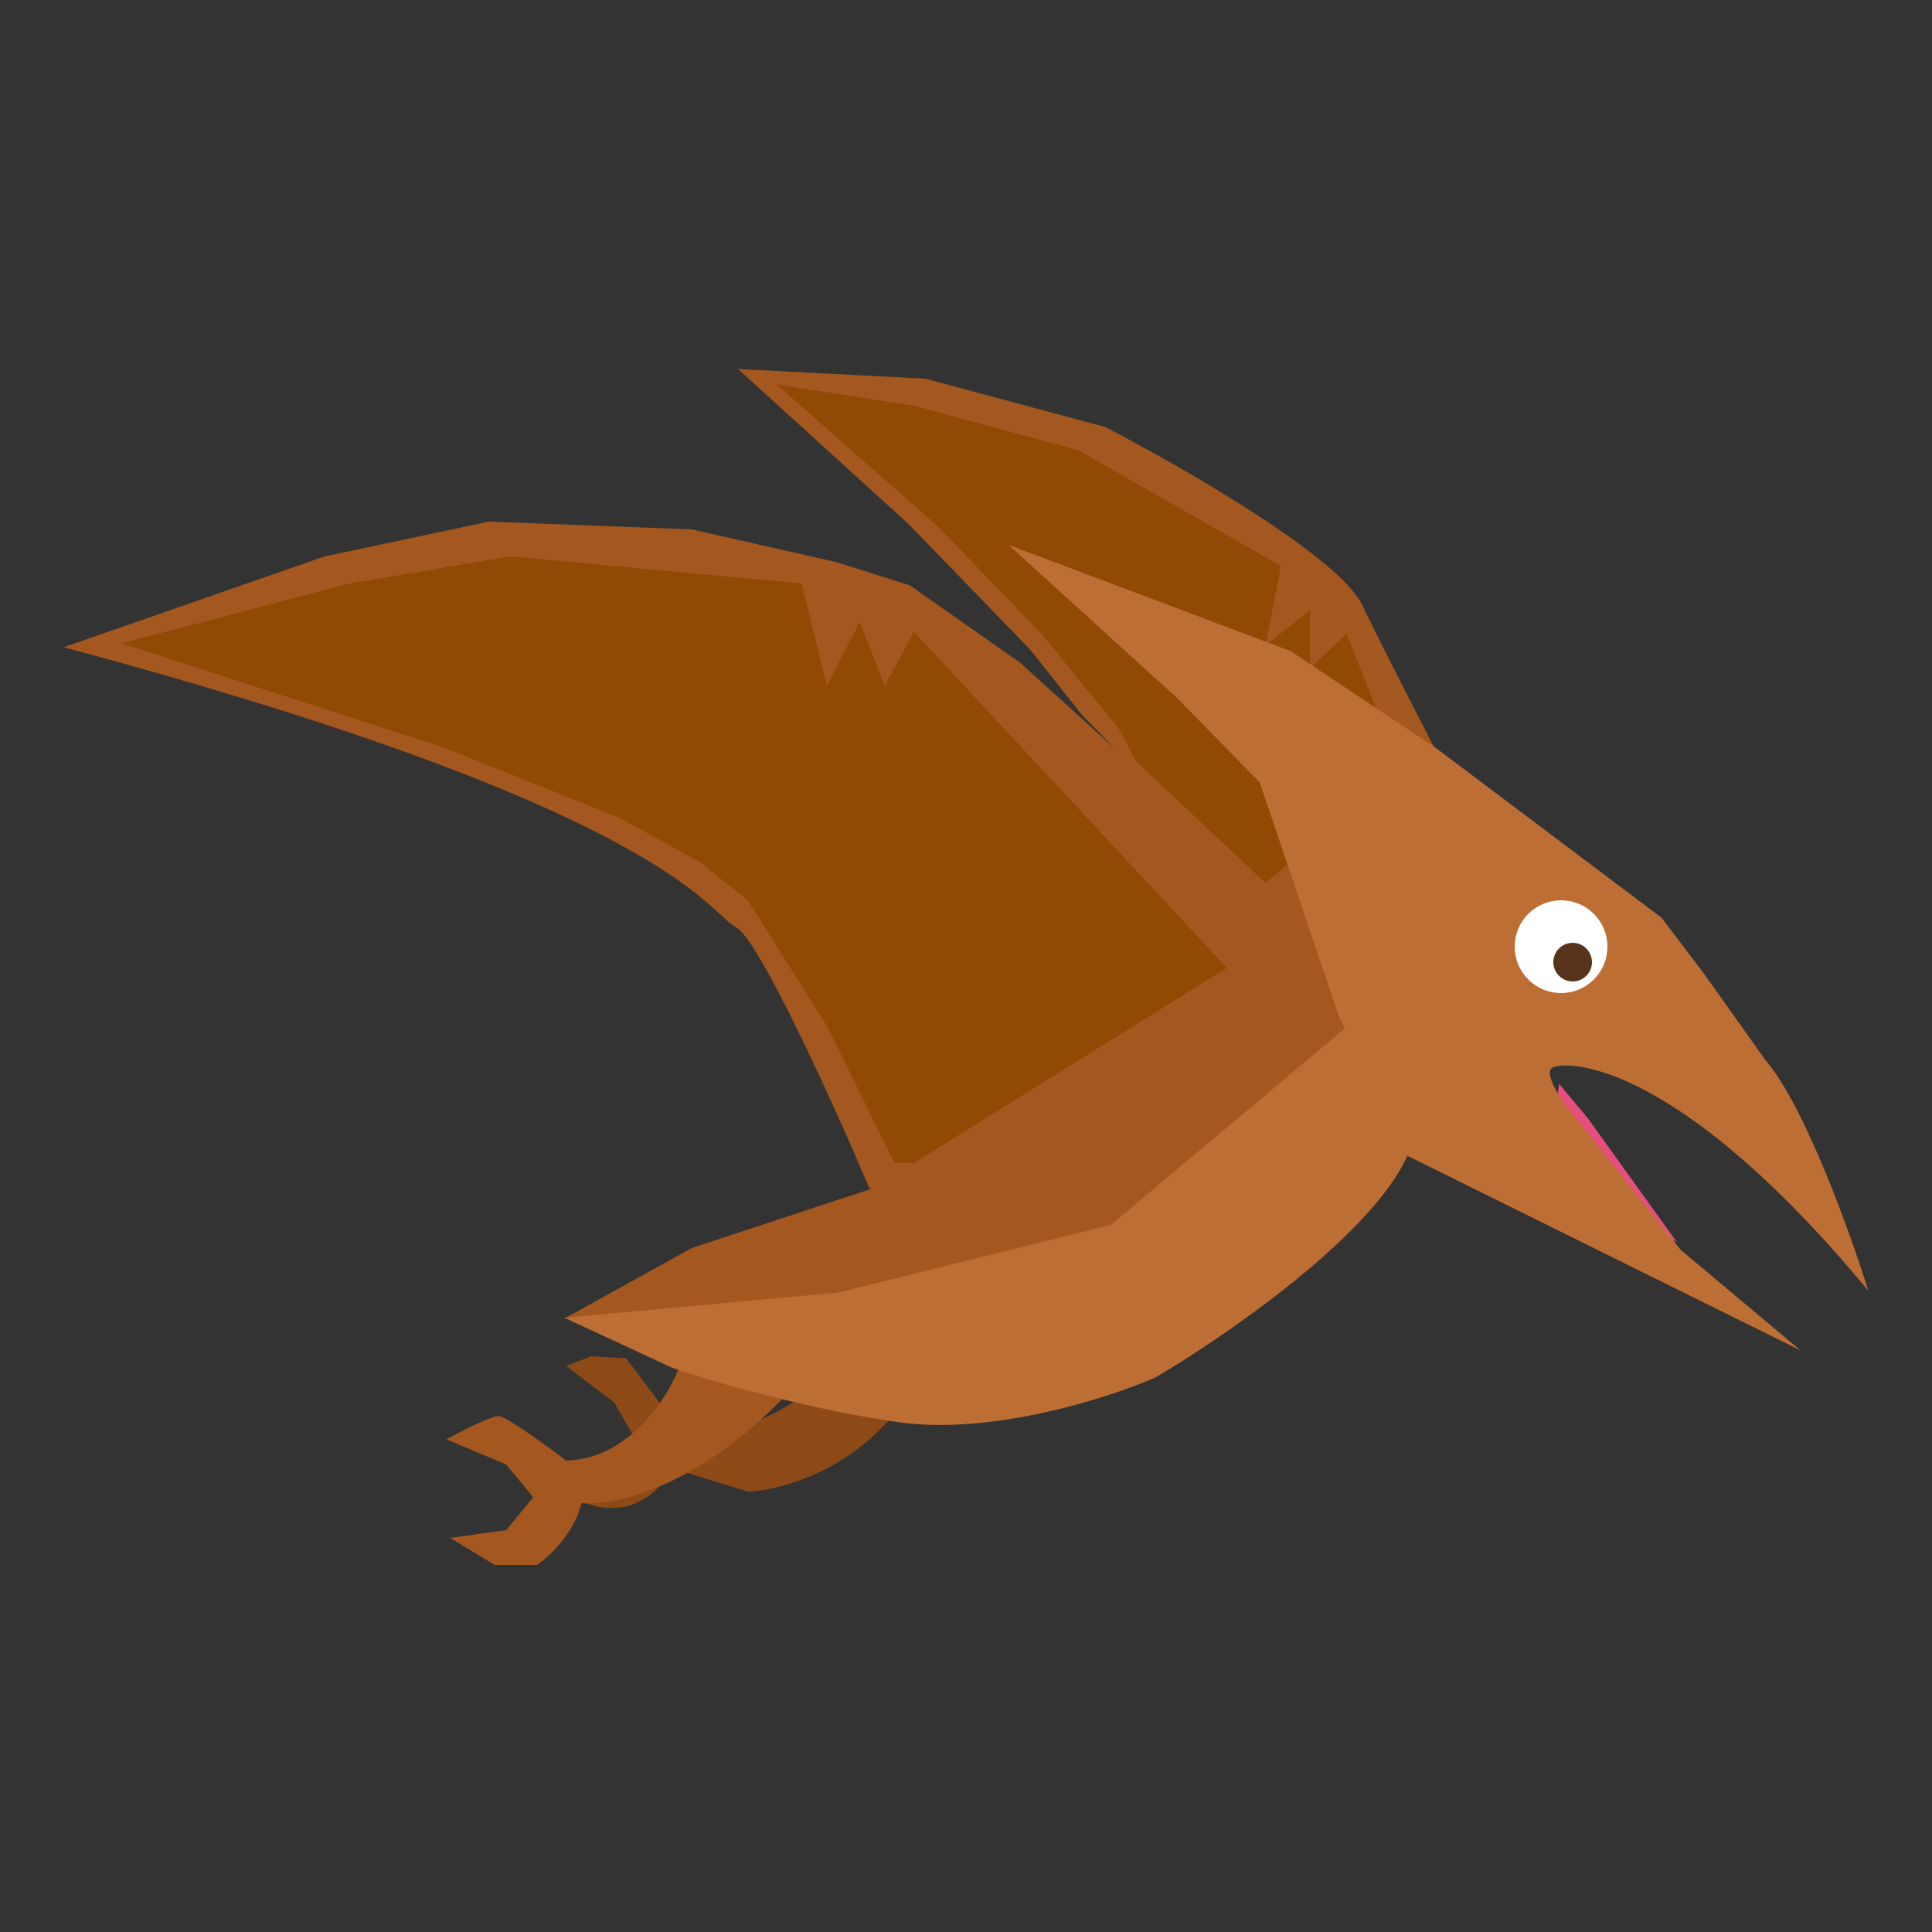 <svg width="500" height="500" viewBox="0 0 500 500" fill="none" xmlns="http://www.w3.org/2000/svg">
<rect x="0" y="0" width="500" height="500" fill="#333333" stroke="none"/>
<path d="M332.5 239L376 212.5L372 195C368 187.333 358.5 168.9 352.5 156.5C346.5 144.1 305.667 120.667 286 110.5L239.5 98L191 95.5L235 135.5L266.5 168L280 185L332.5 239Z" fill="#A4571F"/>
<path d="M339 173L348.5 164L362.5 199.5L327.5 228.5L294 197L289.5 188.5L269.5 164L243 136.5L201 99.5L236.5 105L279 116.5L331.5 146.5L327.5 167L339 158V173Z" fill="#904A03"/>
<path d="M190.5 240C196.5 243.2 216 286.333 225 307.5L235.5 311.5L324 258.5L333.5 234.5L264 171.5L235.5 151.5L216.5 145.5L179 137L126.5 135L84 144L16.5 167.5C173 209.5 183 236 190.5 240Z" fill="#A4571F"/>
<path d="M90.5 151L31.5 166.5L115 193.5L160 211.5L181 223L193.5 233L214 265.5L231.5 301H236.5L317.5 250.5L236.5 163.5L229 177.5L222.5 161L214 177.5L207.5 151L132 144L90.5 151Z" fill="#904A03"/>
<path d="M176 370C187.2 372.8 200 366.5 205 363C218.833 358.167 243.3 352.2 230.5 367C217.7 381.8 200.5 385.833 193.5 386L174 380C166.8 392.8 155.333 391 150.5 388.5V379.5C160.1 383.1 164.167 377 165 373.5L159 363L146.5 353.5L153 351L162 351.5L176 370Z" fill="#8E4A16"/>
<path d="M146.5 378C162.5 377.6 172.5 362.167 175.5 354.5C194.333 346.833 226.2 337.5 203 361.5C179.8 385.5 158.333 389.833 150.5 389C148.5 397 142 403 139 405H128L116.5 398L131 396L138 387.5L131 379L115.5 372.5C119.167 370.5 127 366.5 129 366.5C131 366.5 141.5 374.167 146.5 378Z" fill="#A4571F"/>
<path d="M307 295L345.5 262C355.5 265.5 373.3 277.7 364.5 298.5C355.7 319.3 317.167 345.833 299 356.5C286.833 361.833 256.4 371.6 232 368C207.6 364.4 183.167 357.167 174 354L146 341L220.5 331.5L278.5 314.5L307 295Z" fill="#BD6E35"/>
<path d="M323.5 257L335.5 226.5H339L350 264.5L287.5 317L217 334.5L146.5 341L179 323L226 307.5L233.5 310.5L323.5 257Z" fill="#A4571F"/>
<path d="M411 289.5L434 321.5L427 317.5L402.5 287.5L403.5 280.5L411 289.5Z" fill="#E54E7D"/>
<path d="M457 274.5C467 286.1 478.833 319 483.5 334C432 272 403.5 274.5 401.5 276.5C399.9 278.1 403.5 283.833 405.5 286.5L435 323.5L466 349.5L364 299L346.5 263L326 202.5L305 181L261 141L334 168.5L371.5 193.5L430 237.5L441 252L457 274.5Z" fill="#BD6E35"/>
<circle cx="12" cy="12" r="12" transform="matrix(-1 0 0 1 416 233)" fill="white"/>
<circle cx="5" cy="5" r="5" transform="matrix(-1 0 0 1 412 244)" fill="#56331A"/>
</svg>
